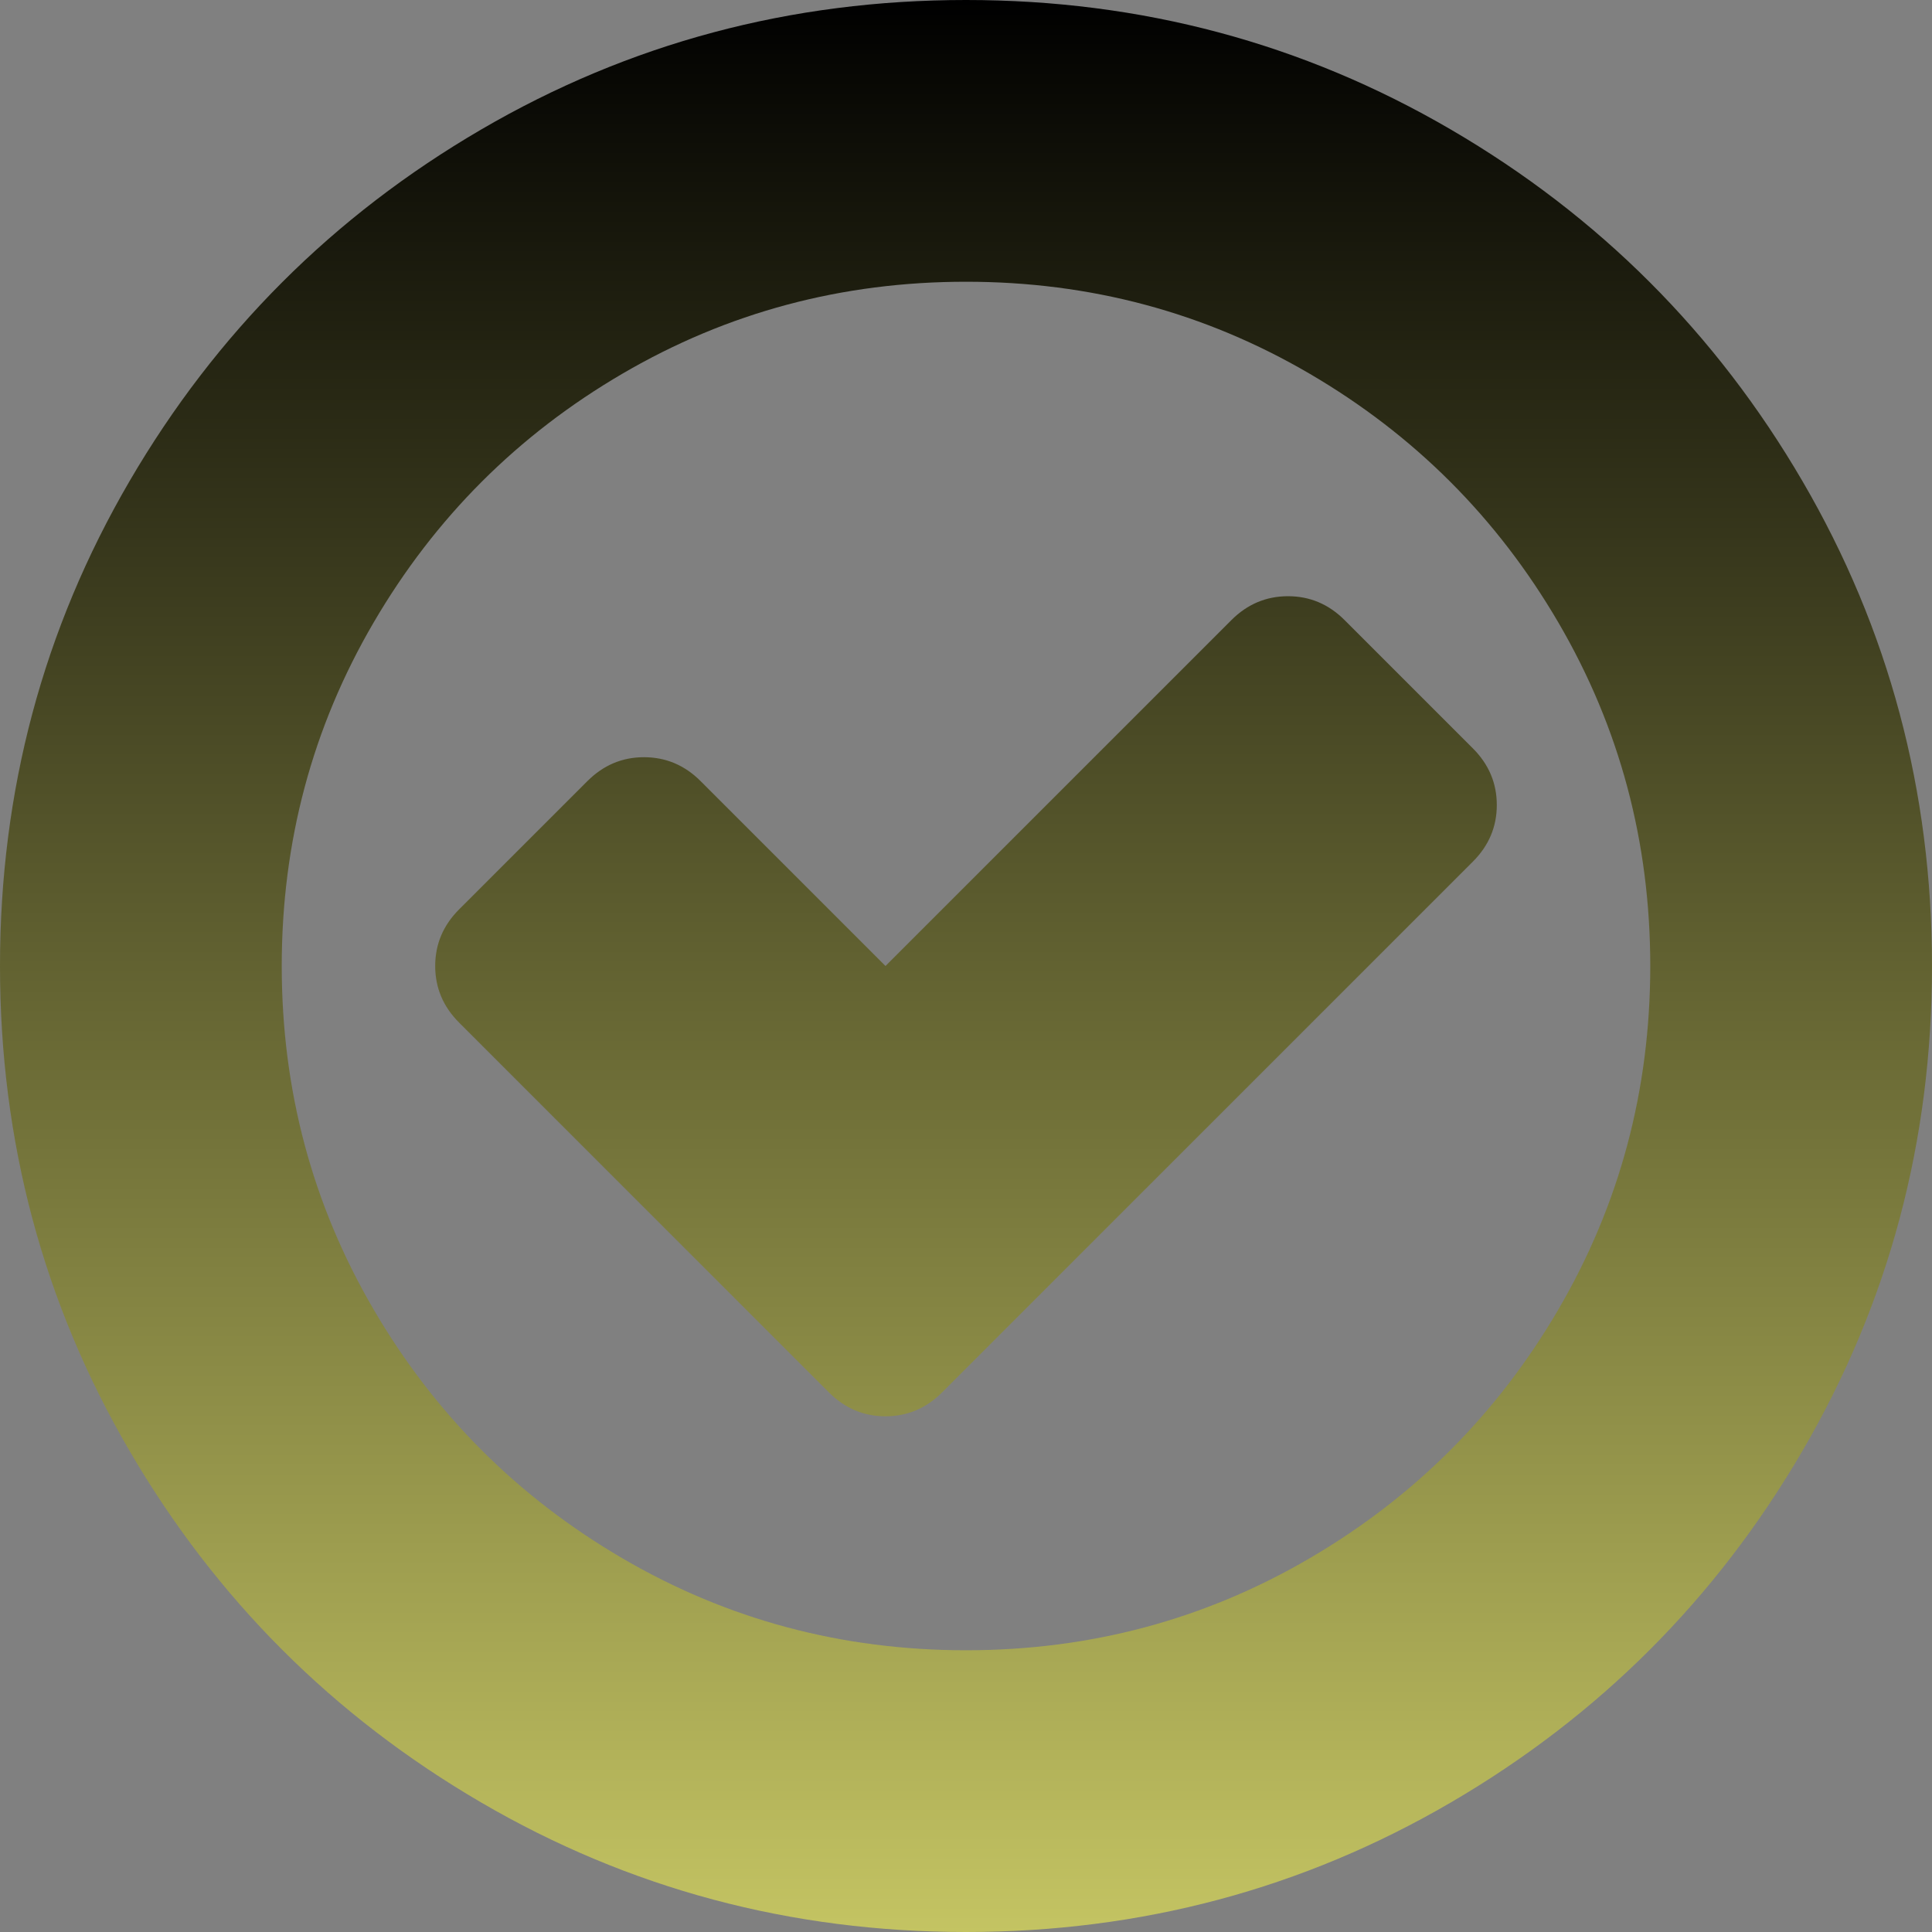 ﻿<?xml version="1.0" encoding="utf-8"?>
<svg version="1.1" xmlns:xlink="http://www.w3.org/1999/xlink" width="70px" height="70px" xmlns="http://www.w3.org/2000/svg">
  <rect width="100%" height="100%" fill="#808080" stroke="none"/>
  <defs>
    <linearGradient gradientUnits="userSpaceOnUse" x1="35" y1="0" x2="35" y2="91.128" id="LinearGradient21">
      <stop id="Stop22" stop-color="#000000" offset="0" />
      <stop id="Stop23" stop-color="#ffff80" offset="1" />
    </linearGradient>
  </defs>
  <g transform="matrix(1 0 0 1 -152 -89 )">
    <path d="M 54.232 29.167  C 54.232 29.957  53.943 30.64  53.366 31.217  L 34.134 50.449  C 33.557 51.026  32.873 51.315  32.083 51.315  C 31.293 51.315  30.61 51.026  30.033 50.449  L 16.634 37.051  C 16.057 36.474  15.768 35.79  15.768 35  C 15.768 34.21  16.057 33.526  16.634 32.949  L 21.283 28.301  C 21.86 27.724  22.543 27.435  23.333 27.435  C 24.123 27.435  24.807 27.724  25.384 28.301  L 32.083 35  L 44.616 22.467  C 45.193 21.89  45.877 21.602  46.667 21.602  C 47.457 21.602  48.14 21.89  48.717 22.467  L 53.366 27.116  C 53.943 27.693  54.232 28.377  54.232 29.167  Z M 56.465 47.441  C 58.683 43.644  59.792 39.497  59.792 35  C 59.792 30.503  58.683 26.356  56.465 22.559  C 54.247 18.761  51.239 15.753  47.441 13.535  C 43.644 11.317  39.497 10.208  35 10.208  C 30.503 10.208  26.356 11.317  22.559 13.535  C 18.761 15.753  15.753 18.761  13.535 22.559  C 11.317 26.356  10.208 30.503  10.208 35  C 10.208 39.497  11.317 43.644  13.535 47.441  C 15.753 51.239  18.761 54.247  22.559 56.465  C 26.356 58.683  30.503 59.792  35 59.792  C 39.497 59.792  43.644 58.683  47.441 56.465  C 51.239 54.247  54.247 51.239  56.465 47.441  Z M 65.306 17.432  C 68.435 22.794  70 28.65  70 35  C 70 41.35  68.435 47.206  65.306 52.568  C 62.177 57.931  57.931 62.177  52.568 65.306  C 47.206 68.435  41.35 70  35 70  C 28.65 70  22.794 68.435  17.432 65.306  C 12.069 62.177  7.823 57.931  4.694 52.568  C 1.565 47.206  0 41.35  0 35  C 0 28.65  1.565 22.794  4.694 17.432  C 7.823 12.069  12.069 7.823  17.432 4.694  C 22.794 1.565  28.65 0  35 0  C 41.35 0  47.206 1.565  52.568 4.694  C 57.931 7.823  62.177 12.069  65.306 17.432  Z " fill-rule="nonzero" fill="url(#LinearGradient21)" stroke="none" transform="matrix(1 0 0 1 152 89 )" />
  </g>
</svg>